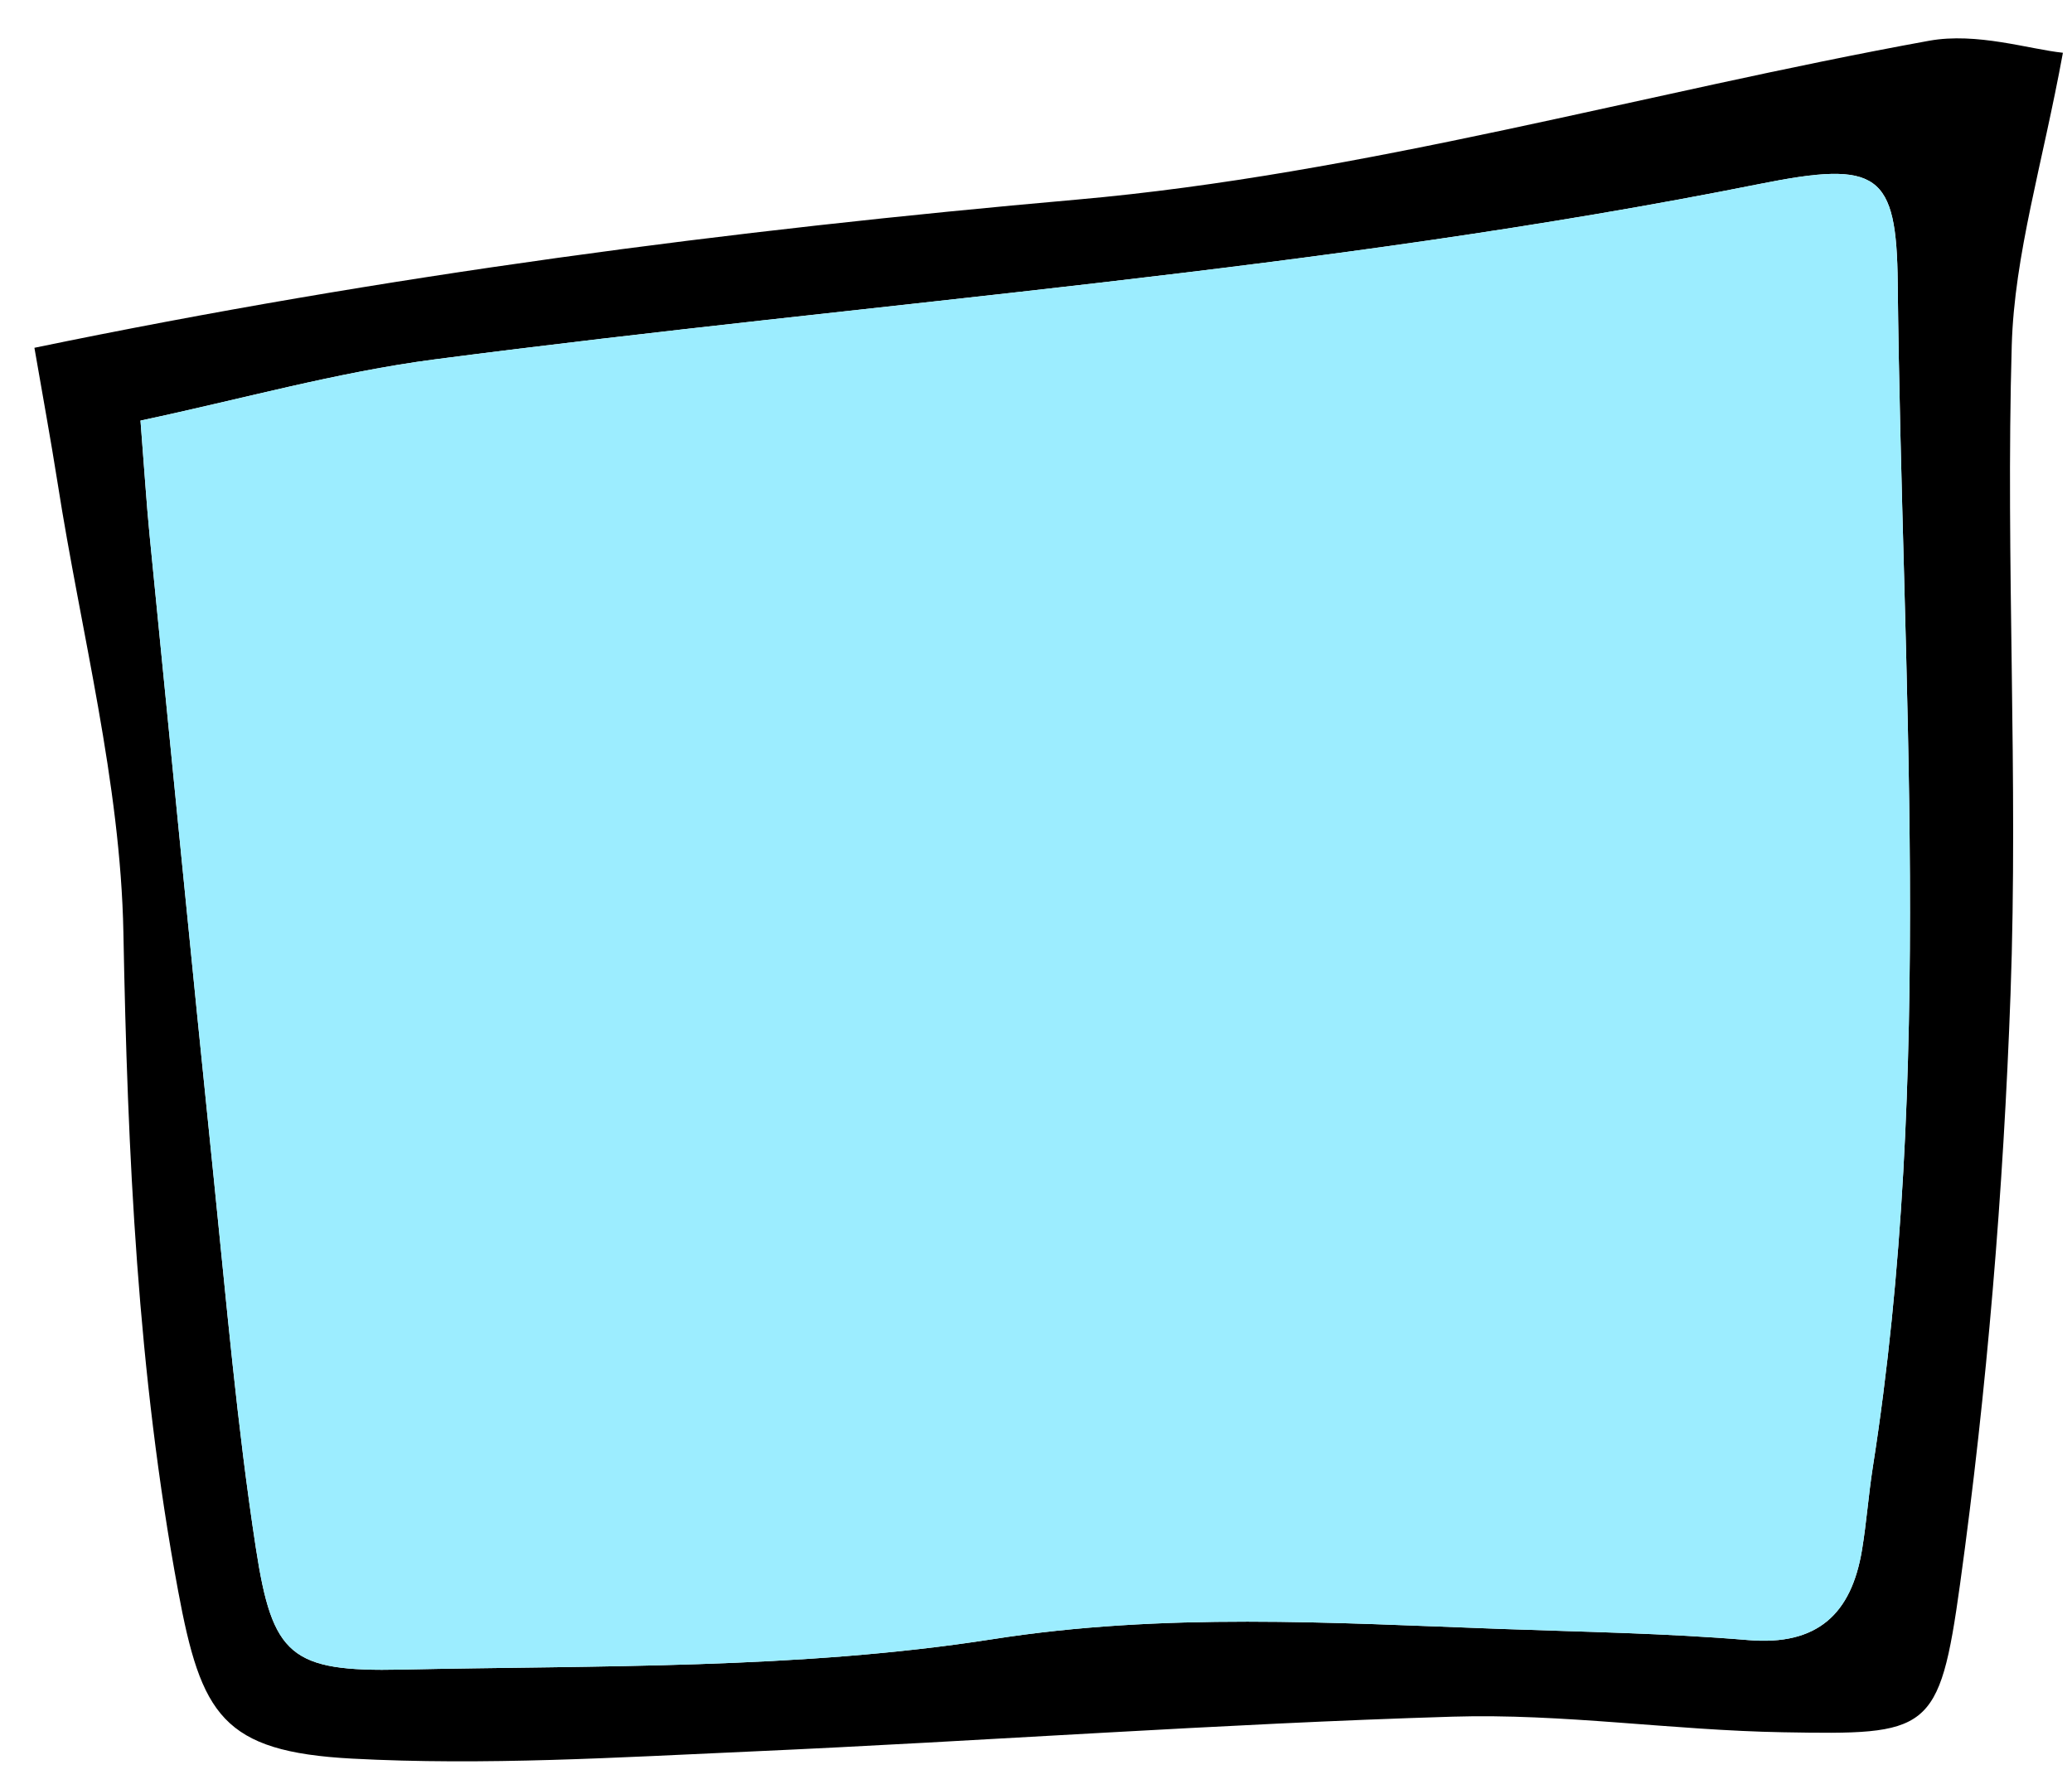 <svg width="36px" height="31px" viewBox="221 626 36 31" version="1.1" xmlns="http://www.w3.org/2000/svg" xmlns:xlink="http://www.w3.org/1999/xlink">
    <defs></defs>
    <g id="Group-16" stroke="none" stroke-width="1" fill="none" fill-rule="evenodd" transform="translate(221, 626)">
        <path d="M2.441,7.309 C2.511,8.199 2.545,8.746 2.598,9.29 C2.967,13.02 3.331,16.75 3.714,20.479 C3.934,22.624 4.119,24.776 4.446,26.906 C4.733,28.772 5.045,29.057 6.978,29.015 C10.408,28.941 13.88,29.013 17.25,28.486 C20.226,28.02 23.129,28.201 26.07,28.308 C27.505,28.36 28.943,28.382 30.373,28.502 C31.579,28.604 32.168,28.047 32.352,26.932 C32.43,26.459 32.464,25.979 32.538,25.505 C33.611,18.664 33.042,11.787 32.972,4.922 C32.953,3.005 32.634,2.784 30.578,3.196 C22.97,4.718 15.232,5.242 7.557,6.245 C5.854,6.467 4.184,6.94 2.441,7.309 M0.598,6.044 C6.713,4.779 12.679,4.001 18.719,3.468 C23.694,3.028 28.578,1.607 33.518,0.708 C34.347,0.558 35.258,0.856 35.842,0.917 C35.487,2.859 34.998,4.426 34.953,6.005 C34.846,9.759 35.068,13.524 34.932,17.276 C34.808,20.701 34.524,24.135 34.055,27.53 C33.695,30.129 33.516,30.149 30.975,30.104 C29.062,30.071 27.147,29.775 25.24,29.833 C21.176,29.956 17.118,30.257 13.055,30.438 C10.743,30.541 8.42,30.685 6.115,30.562 C3.865,30.441 3.495,29.802 3.094,27.643 C2.39,23.855 2.216,20.051 2.144,16.205 C2.094,13.595 1.408,10.997 1.001,8.395 C0.88,7.627 0.739,6.863 0.598,6.044" id="Fill-46" fill="#000000"></path>
        <path d="M2.441,7.309 C4.184,6.94 5.854,6.467 7.557,6.245 C15.232,5.242 22.97,4.718 30.578,3.196 C32.634,2.784 32.953,3.005 32.972,4.922 C33.042,11.787 33.611,18.664 32.538,25.505 C32.464,25.979 32.43,26.459 32.352,26.932 C32.168,28.047 31.579,28.604 30.373,28.502 C28.943,28.382 27.505,28.36 26.07,28.308 C23.129,28.201 20.226,28.02 17.25,28.486 C13.88,29.013 10.408,28.941 6.978,29.015 C5.045,29.057 4.733,28.772 4.446,26.906 C4.119,24.776 3.934,22.624 3.714,20.479 C3.331,16.75 2.967,13.02 2.598,9.29 C2.545,8.746 2.511,8.199 2.441,7.309" id="Fill-48" fill="#9CEDFF" class="icon__color"></path>
    </g>
</svg>
